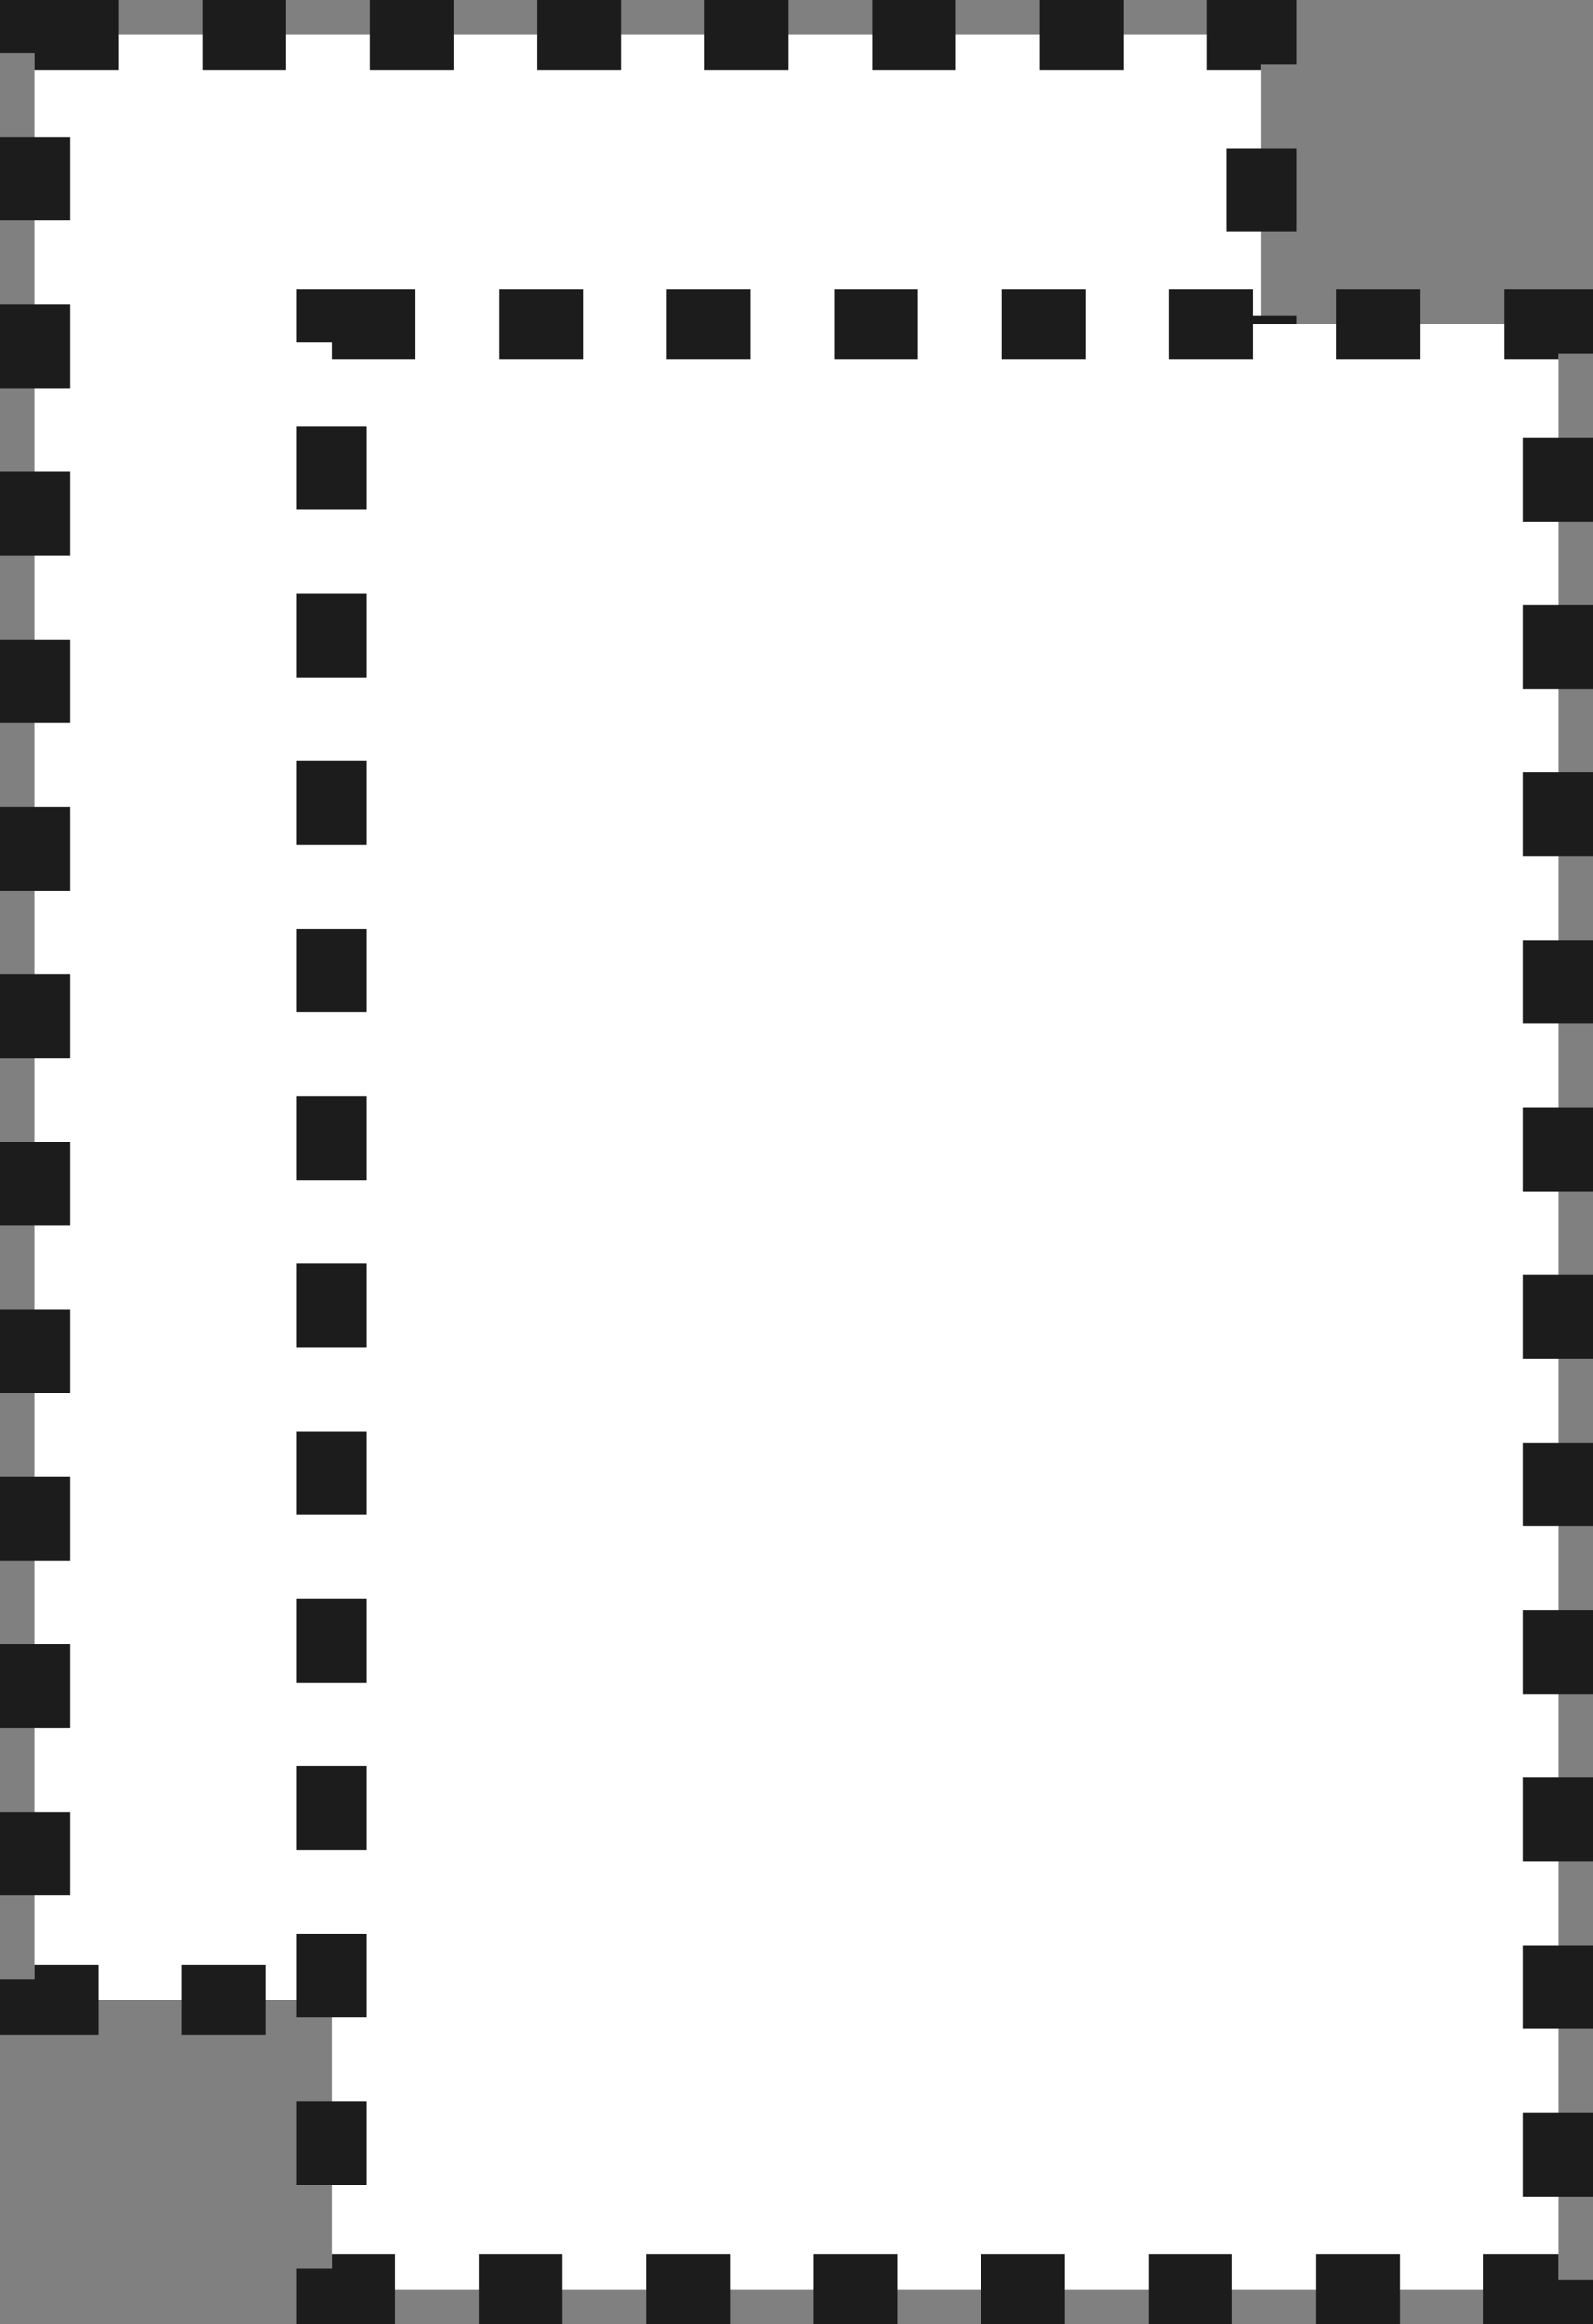 <svg xmlns="http://www.w3.org/2000/svg" width="228.311" height="332.995" viewBox="0 0 228.311 332.995">
    <rect x="0" y="0" width="228.311" height="332.995" fill="#808080" stroke="none"/>
    <g id="Group_62" data-name="Group 62" transform="translate(-26.56 -327.887)">
        <g id="Group_60" data-name="Group 60" transform="translate(31.56 332.887)">
            <rect id="Rectangle_7" data-name="Rectangle 7" width="175.757" height="281.541" fill="#fff" stroke="#1c1c1c" stroke-miterlimit="10" stroke-width="10" stroke-dasharray="12"/>
        </g>
        <g id="Group_61" data-name="Group 61" transform="translate(74.114 374.34)">
            <rect id="Rectangle_8" data-name="Rectangle 8" width="175.757" height="281.541" fill="#fff" stroke="#1c1c1c" stroke-miterlimit="10" stroke-width="10" stroke-dasharray="12"/>
        </g>
    </g>
</svg>
